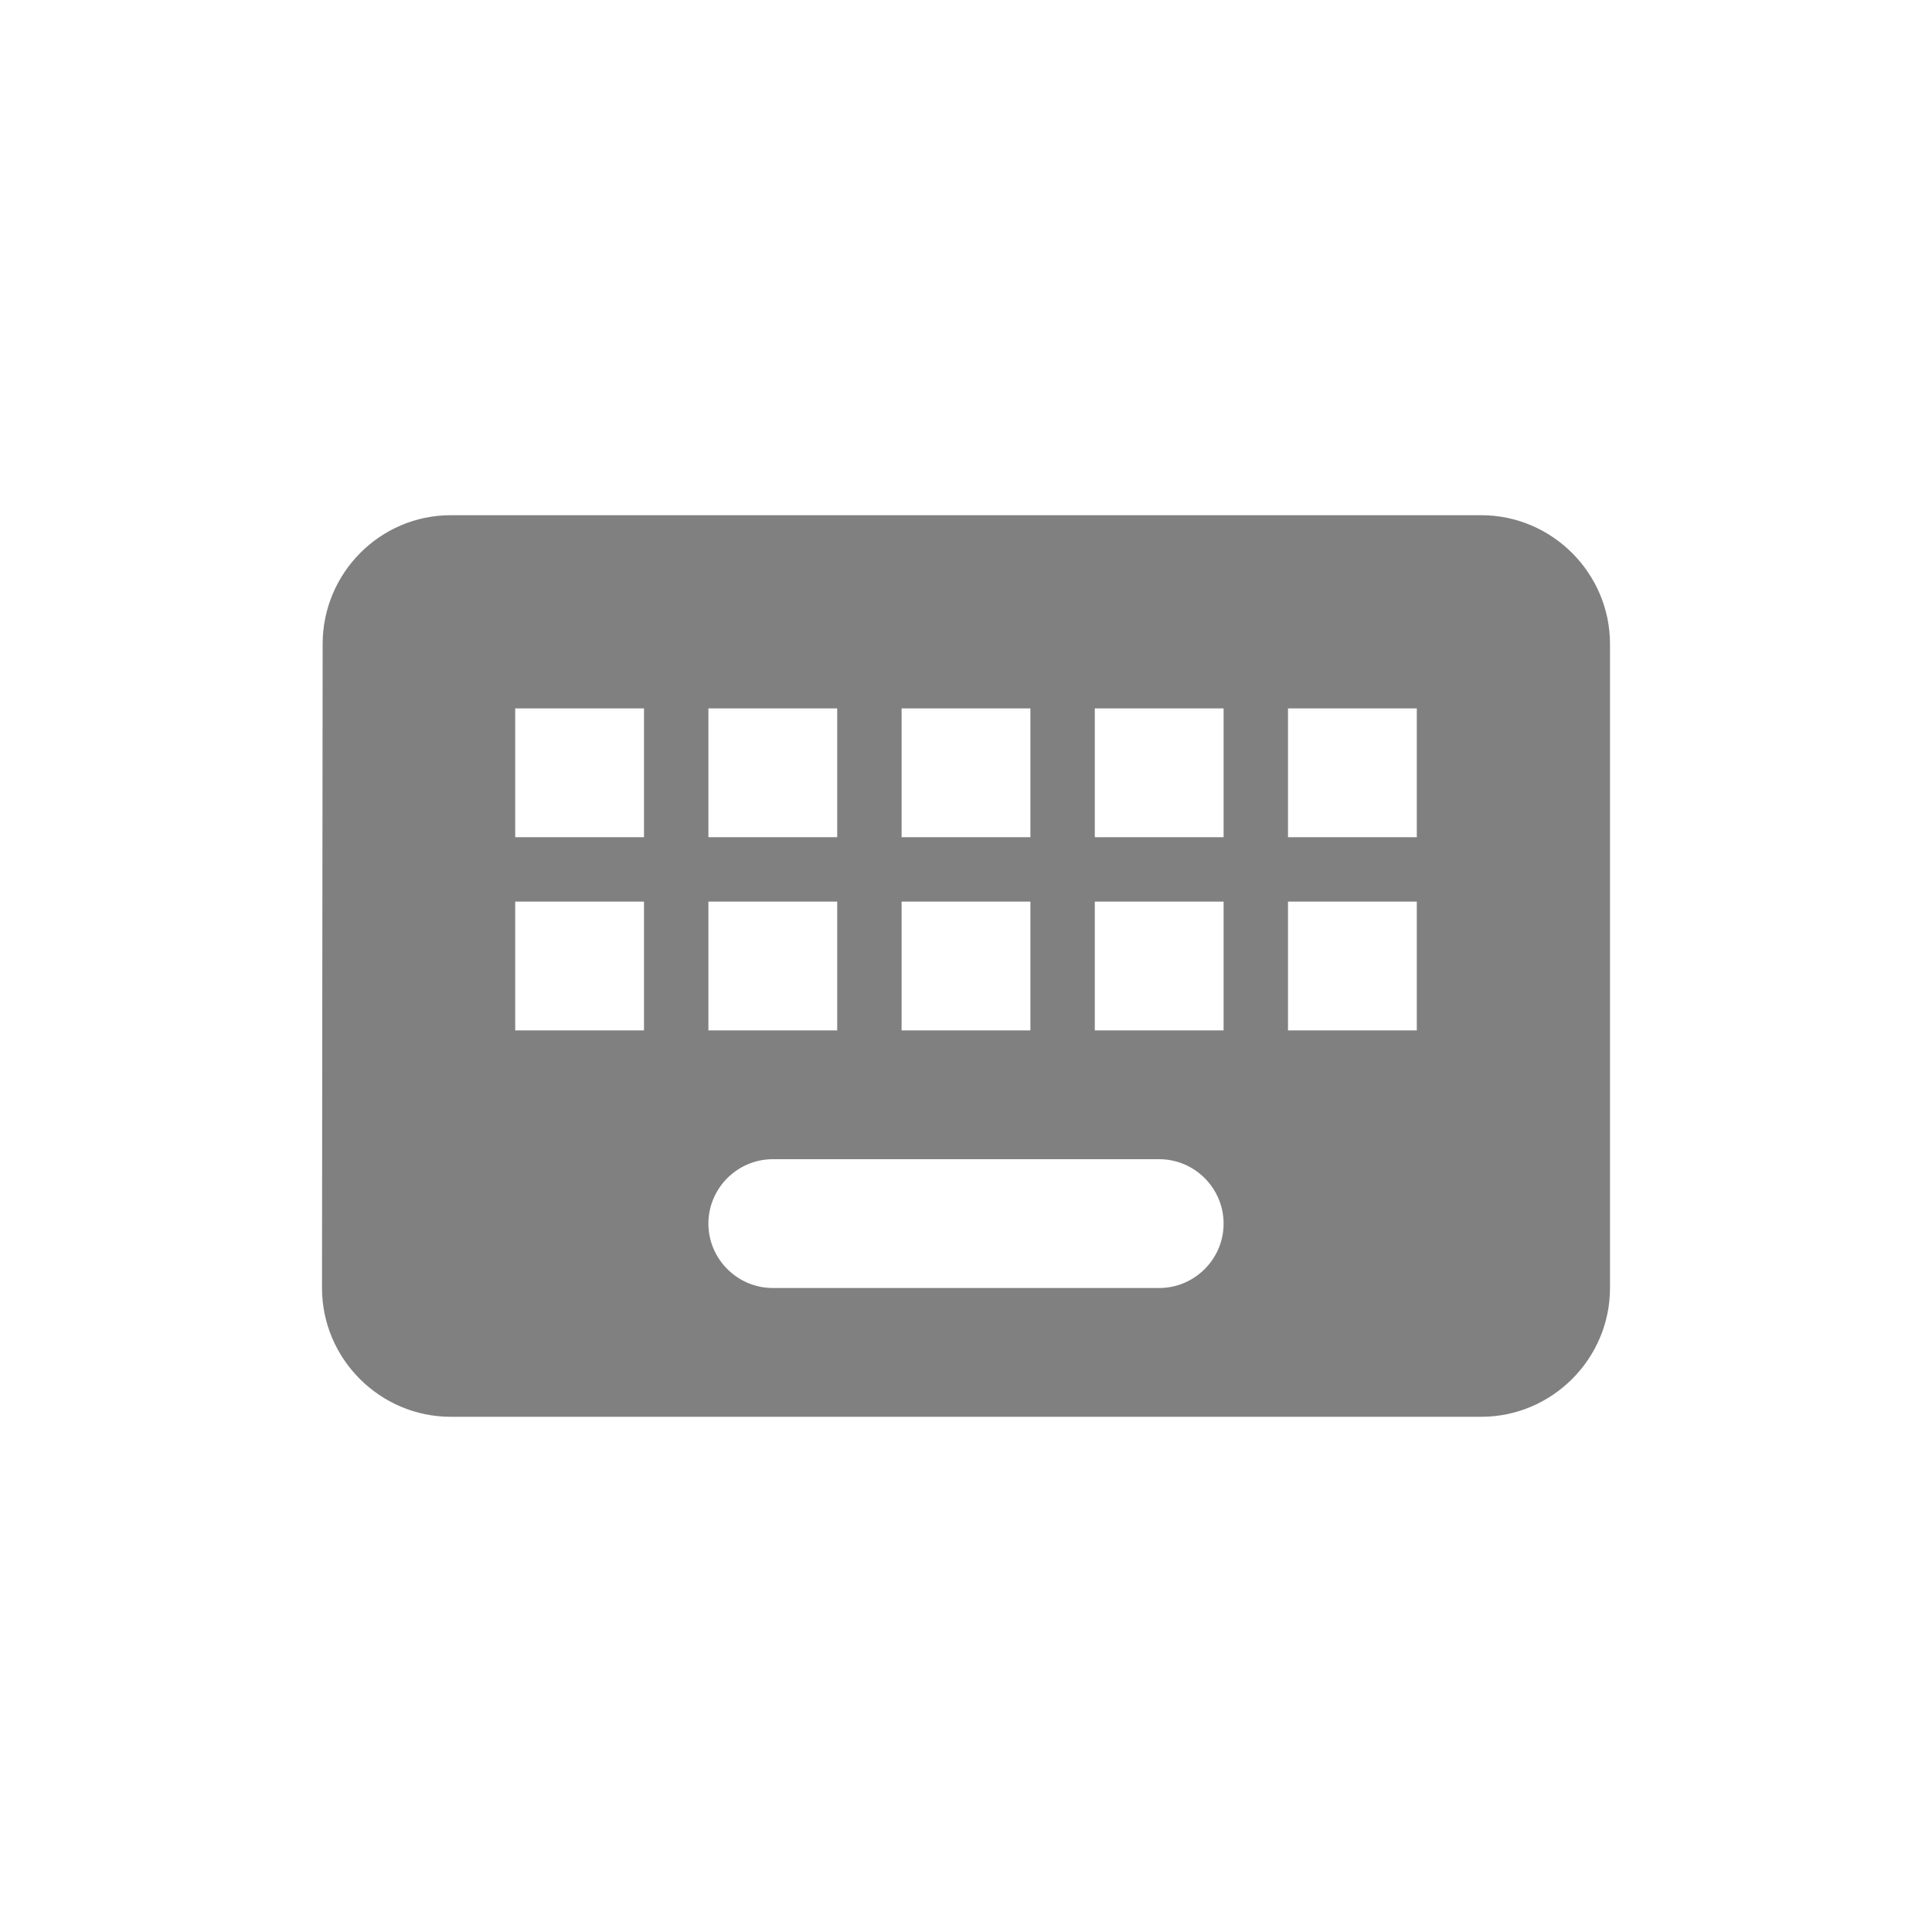 <svg width="24" height="24" viewBox="0 0 24 24" fill="none" xmlns="http://www.w3.org/2000/svg">
<path fill-rule="evenodd" clip-rule="evenodd" d="M18.4 6.4H5.6C4.72 6.4 4.008 7.12 4.008 8L4 16C4 16.88 4.72 17.6 5.6 17.6H18.4C19.28 17.6 20 16.88 20 16V8C20 7.12 19.28 6.4 18.4 6.4ZM11.2 8.8H12.8V10.4H11.2V8.8ZM11.2 11.2H12.8V12.8H11.2V11.2ZM8.8 8.8H10.4V10.4H8.8V8.8ZM8.8 11.2H10.4V12.8H8.8V11.2ZM8 12.8H6.4V11.2H8V12.8ZM8 10.4H6.4V8.8H8V10.4ZM14.4 16H9.6C9.16 16 8.8 15.64 8.8 15.2C8.8 14.76 9.16 14.4 9.6 14.4H14.4C14.84 14.4 15.2 14.76 15.2 15.2C15.2 15.64 14.84 16 14.4 16ZM15.2 12.8H13.6V11.2H15.2V12.8ZM15.2 10.4H13.6V8.8H15.2V10.4ZM17.6 12.8H16V11.2H17.6V12.8ZM17.6 10.4H16V8.8H17.6V10.4Z" fill="#808080"/>
</svg>
